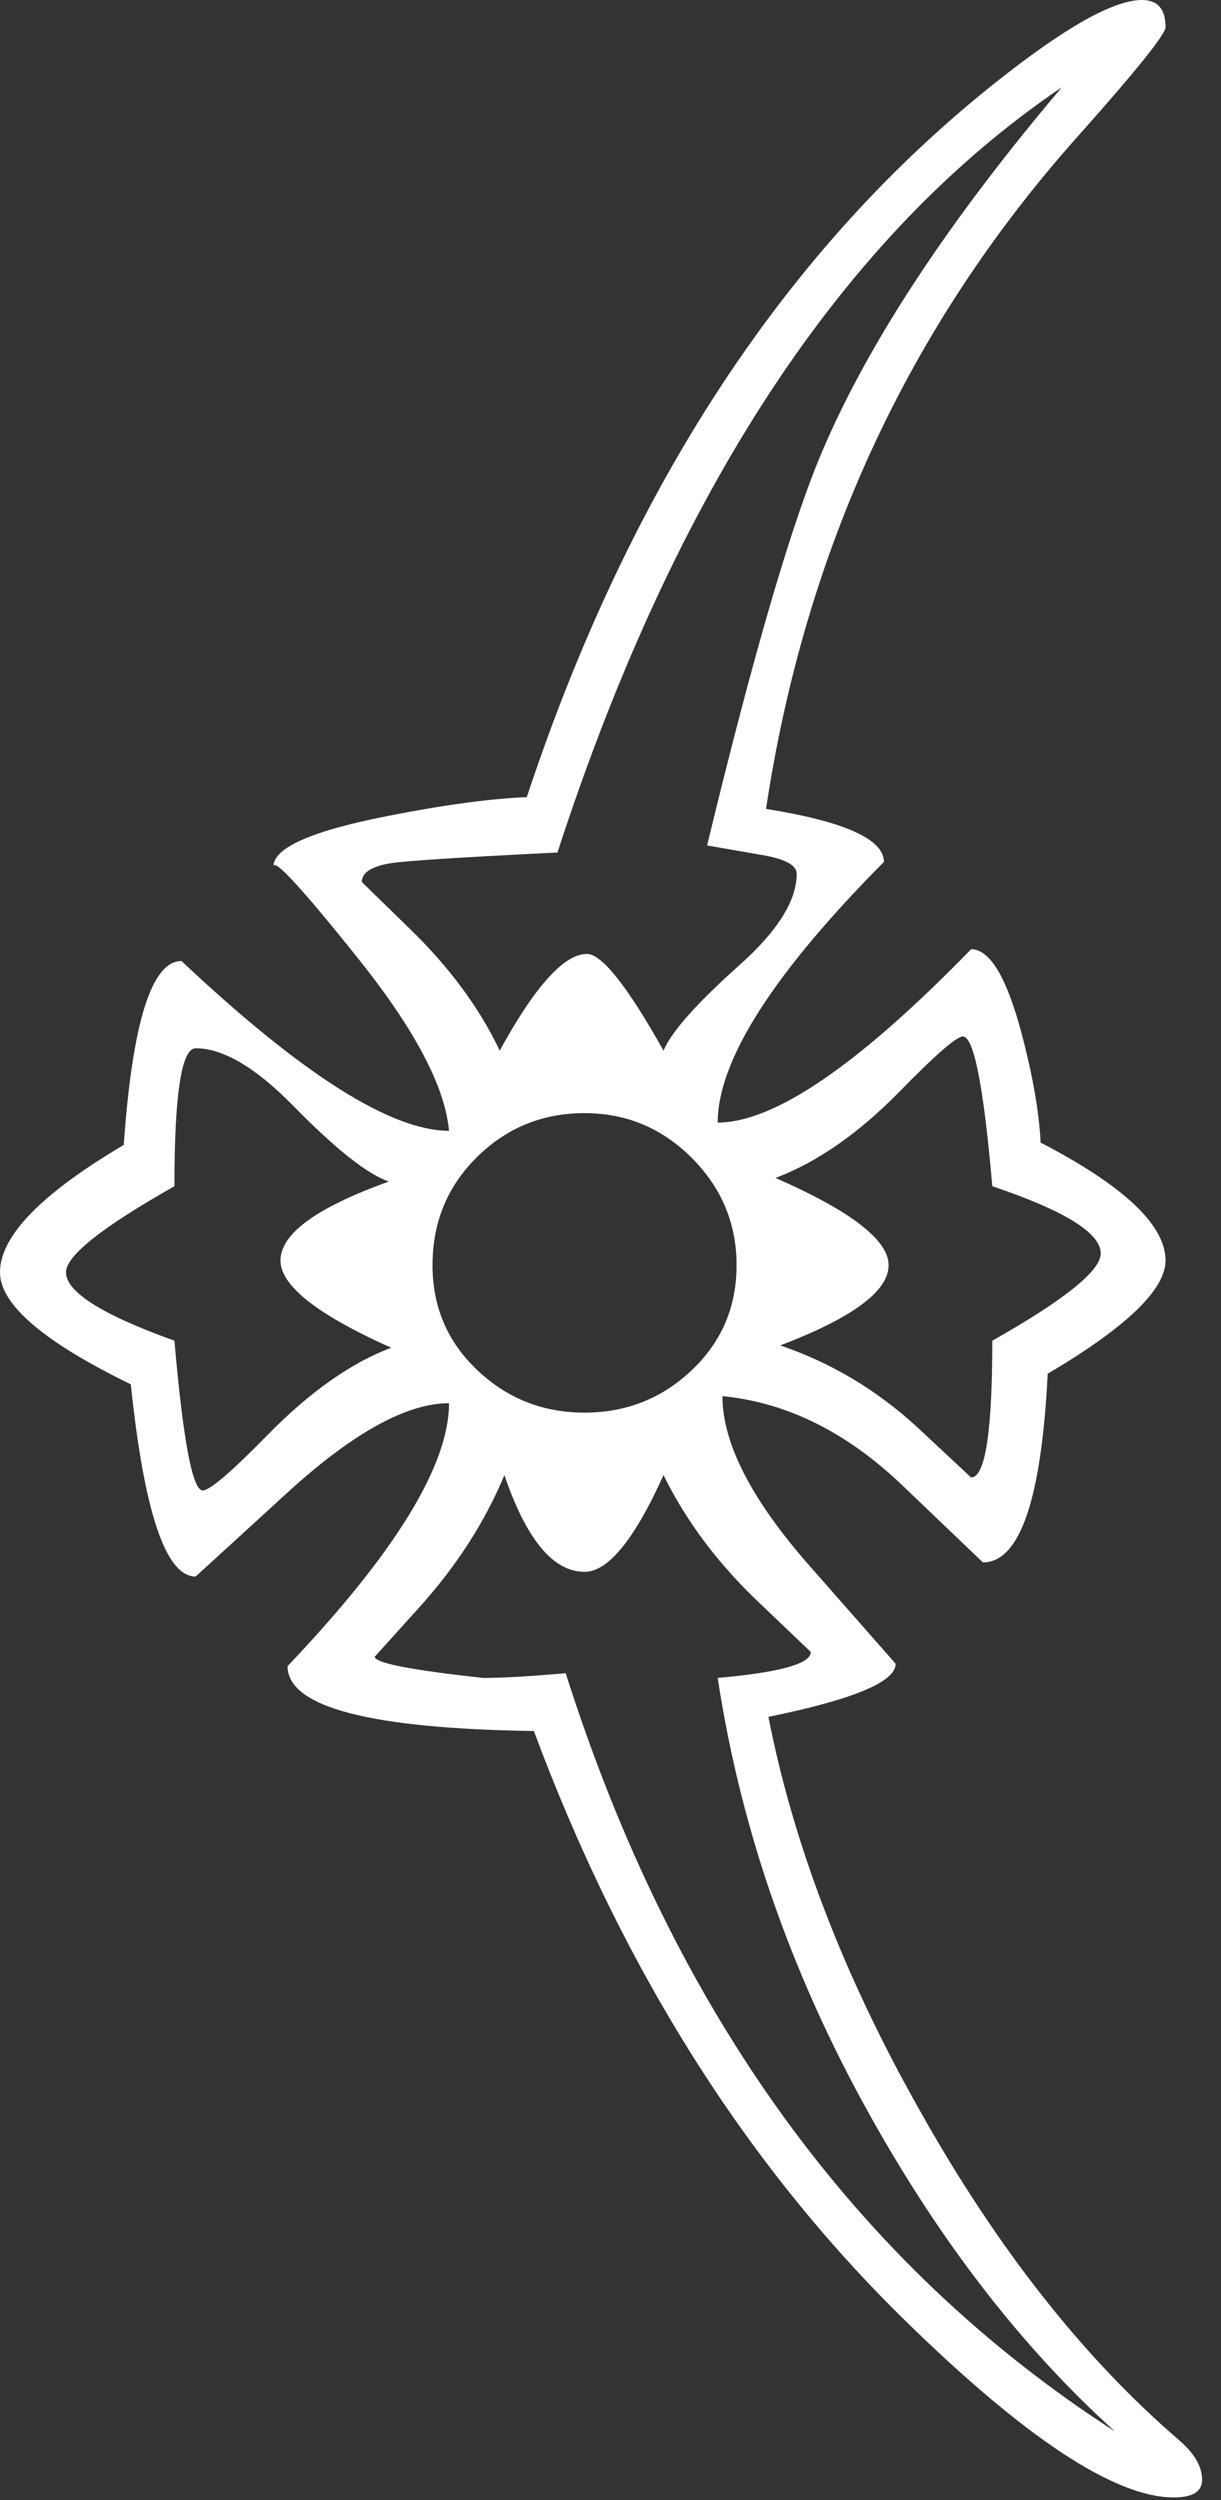 <svg width="43" height="88" viewBox="0 0 43 88" fill="none" xmlns="http://www.w3.org/2000/svg">
<rect x="0" y="0" width="43" height="88" fill="#333333" stroke="none"/>
<path d="M42.334 87.283C42.334 87.698 42.002 87.905 41.338 87.905C39.263 87.905 36.095 85.816 31.834 81.638C26.244 76.16 21.9 69.256 18.801 60.928C13.018 60.845 10.127 60.084 10.127 58.645C13.918 54.661 15.813 51.575 15.813 49.39C14.347 49.39 12.493 50.4 10.252 52.419L6.89 55.491C5.838 55.491 5.077 53.236 4.607 48.726C1.536 47.231 0 45.917 0 44.783C0 43.51 1.453 42.016 4.358 40.3C4.662 35.984 5.34 33.826 6.392 33.826C10.625 37.81 13.765 39.802 15.813 39.802C15.675 38.253 14.609 36.233 12.617 33.743C10.625 31.252 9.629 30.173 9.629 30.505C9.629 29.841 10.971 29.246 13.655 28.721C15.619 28.333 17.252 28.112 18.552 28.057C22.177 17.127 27.697 8.73 35.112 2.864C37.52 0.955 39.221 0 40.217 0C40.771 0 41.047 0.318 41.047 0.955C41.047 1.204 40.037 2.463 38.018 4.731C32.041 11.4 28.361 19.313 26.977 28.472C29.744 28.914 31.128 29.537 31.128 30.339C27.227 34.268 25.276 37.326 25.276 39.512C27.268 39.512 30.242 37.478 34.199 33.411C34.863 33.411 35.458 34.407 35.984 36.399C36.371 37.865 36.593 39.138 36.648 40.217C39.581 41.739 41.047 43.123 41.047 44.368C41.047 45.391 39.664 46.72 36.897 48.352C36.676 52.779 35.915 54.993 34.614 54.993L31.792 52.295C29.828 50.413 27.711 49.362 25.442 49.141C25.442 50.801 26.466 52.793 28.513 55.117L31.543 58.562C31.543 59.198 30.049 59.821 27.061 60.43C27.946 64.94 29.717 69.547 32.373 74.251C35.085 79.093 38.128 82.966 41.504 85.872C42.057 86.342 42.334 86.812 42.334 87.283ZM37.395 3.071C29.703 8.273 23.782 17.252 19.631 30.007C16.256 30.173 14.305 30.298 13.779 30.381C13.088 30.491 12.742 30.713 12.742 31.045L14.36 32.622C15.799 34.005 16.878 35.458 17.598 36.98C18.843 34.711 19.866 33.577 20.669 33.577C21.195 33.577 22.094 34.711 23.367 36.98C23.643 36.316 24.543 35.306 26.064 33.95C27.393 32.76 28.057 31.695 28.057 30.754C28.057 30.45 27.642 30.229 26.811 30.09L24.902 29.758C26.535 23.007 27.891 18.372 28.97 15.854C30.602 12.036 33.411 7.775 37.395 3.071ZM38.765 44.119C38.765 43.399 37.492 42.611 34.946 41.753C34.642 38.239 34.296 36.482 33.909 36.482C33.687 36.482 32.94 37.132 31.668 38.433C30.229 39.899 28.776 40.909 27.31 41.462C29.966 42.624 31.294 43.648 31.294 44.534C31.294 45.447 30.021 46.388 27.476 47.356C29.274 47.965 30.893 48.933 32.331 50.261L34.199 52.004C34.697 52.004 34.946 50.4 34.946 47.19C37.492 45.751 38.765 44.727 38.765 44.119ZM25.94 44.534C25.94 43.067 25.414 41.808 24.363 40.757C23.311 39.705 22.052 39.18 20.586 39.18C19.092 39.18 17.819 39.705 16.768 40.757C15.744 41.781 15.232 43.04 15.232 44.534C15.232 46 15.758 47.231 16.809 48.227C17.86 49.224 19.119 49.722 20.586 49.722C22.052 49.722 23.311 49.224 24.363 48.227C25.414 47.231 25.94 46 25.94 44.534ZM13.779 47.439C11.178 46.277 9.878 45.253 9.878 44.368C9.878 43.427 11.151 42.5 13.696 41.587C12.949 41.338 11.829 40.453 10.335 38.931C9.006 37.575 7.858 36.897 6.89 36.897C6.392 36.897 6.143 38.516 6.143 41.753C3.597 43.192 2.324 44.202 2.324 44.783C2.324 45.474 3.597 46.277 6.143 47.19C6.447 50.704 6.779 52.461 7.139 52.461C7.388 52.461 8.149 51.811 9.421 50.51C10.915 48.988 12.368 47.965 13.779 47.439ZM39.263 85.581C36.136 82.759 33.355 79.217 30.92 74.956C27.988 69.837 26.106 64.539 25.276 59.06C27.462 58.866 28.555 58.562 28.555 58.147L26.77 56.445C25.303 55.062 24.169 53.554 23.367 51.921C22.343 54.19 21.416 55.325 20.586 55.325C19.479 55.325 18.538 54.19 17.764 51.921C17.072 53.581 16.062 55.145 14.734 56.611L13.198 58.313C13.198 58.534 14.471 58.783 17.017 59.06C17.708 59.06 18.677 59.005 19.922 58.894C23.713 70.82 30.16 79.715 39.263 85.581Z" fill="white"/>
</svg>

